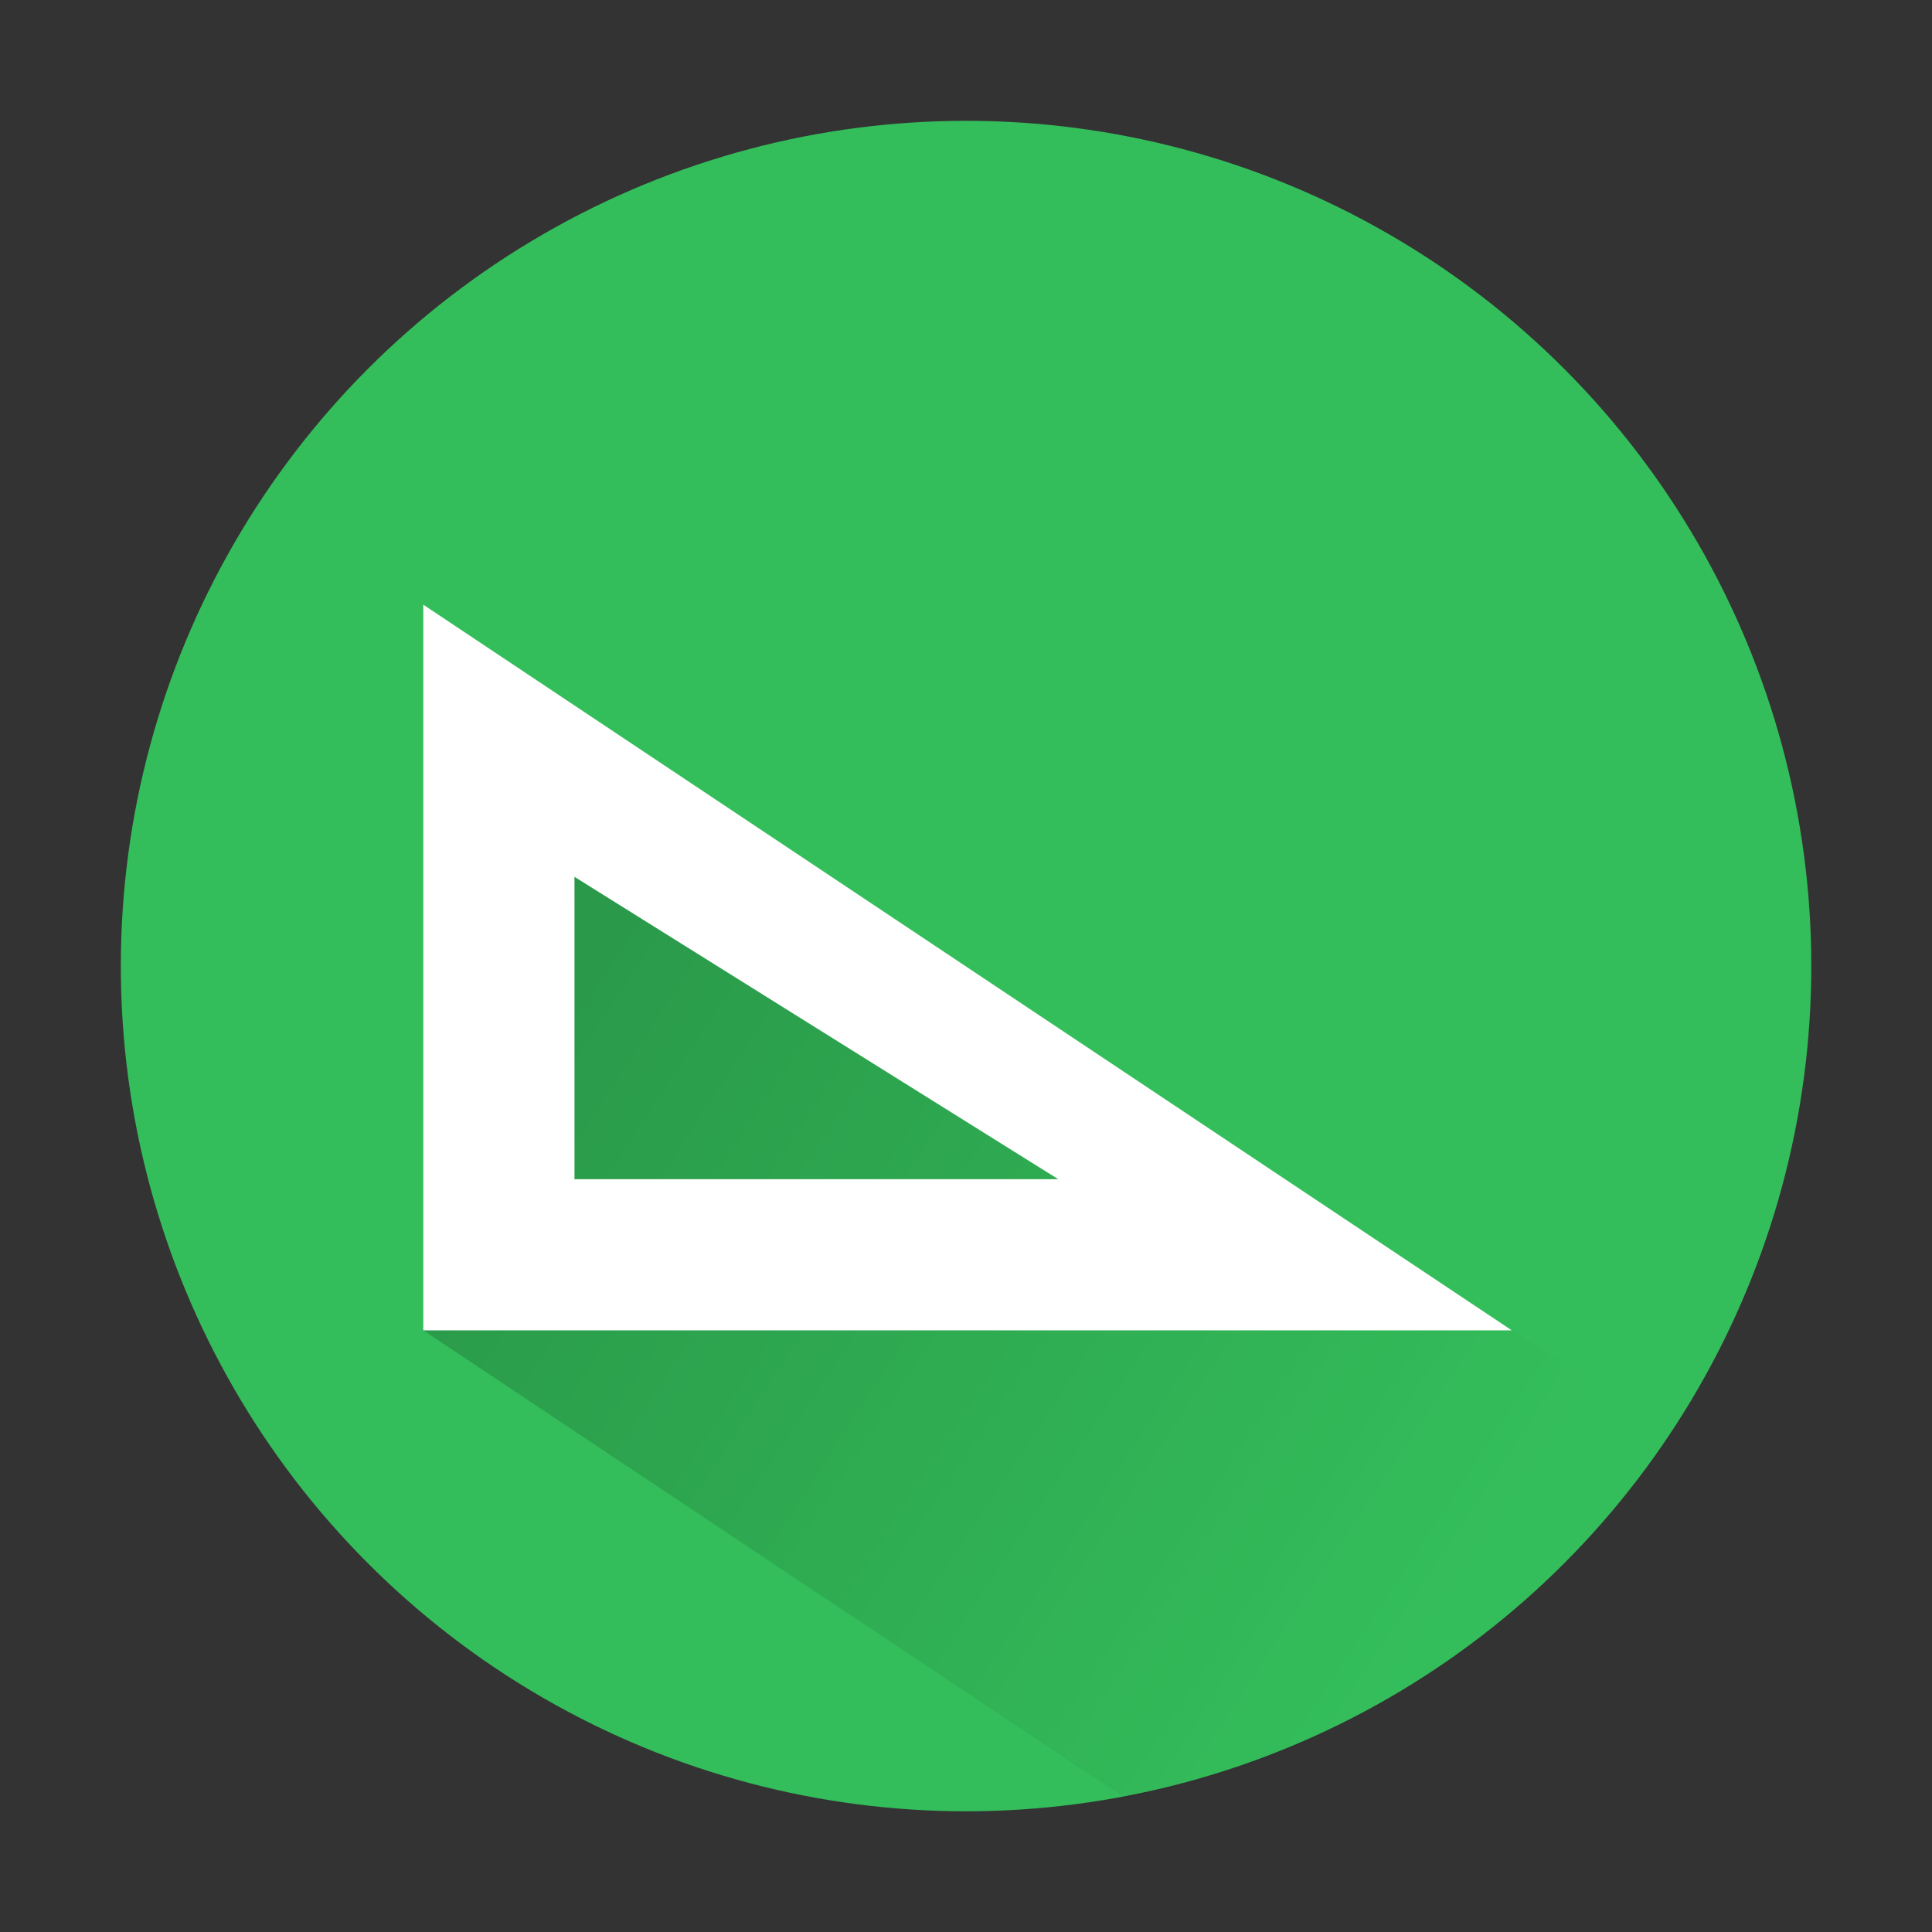 <?xml version="1.0" encoding="UTF-8" standalone="no"?>
<!-- Created with Inkscape (http://www.inkscape.org/) -->

<svg
   width="64"
   height="64"
   viewBox="0 0 16.933 16.933"
   version="1.1"
   id="svg5"
   inkscape:version="1.1.1 (3bf5ae0d25, 2021-09-20, custom)"
   sodipodi:docname="applications-accessories.svg"
   xmlns:inkscape="http://www.inkscape.org/namespaces/inkscape"
   xmlns:sodipodi="http://sodipodi.sourceforge.net/DTD/sodipodi-0.dtd"
   xmlns:xlink="http://www.w3.org/1999/xlink"
   xmlns="http://www.w3.org/2000/svg"
   xmlns:svg="http://www.w3.org/2000/svg">
  <rect x="0" y="0" width="16.933" height="16.933" fill="#333333" stroke="none"/>
  <sodipodi:namedview
     id="namedview7"
     pagecolor="#ffffff"
     bordercolor="#666666"
     borderopacity="1.0"
     inkscape:pageshadow="2"
     inkscape:pageopacity="0.0"
     inkscape:pagecheckerboard="0"
     inkscape:document-units="px"
     showgrid="false"
     units="px"
     height="64px"
     inkscape:zoom="5.6568542"
     inkscape:cx="38.272155"
     inkscape:cy="43.575455"
     inkscape:window-width="1541"
     inkscape:window-height="947"
     inkscape:window-x="23"
     inkscape:window-y="15"
     inkscape:window-maximized="0"
     inkscape:current-layer="svg5" />
  <defs
     id="defs2">
    <linearGradient
       inkscape:collect="always"
       id="linearGradient6932">
      <stop
         style="stop-color:#000000;stop-opacity:1;"
         offset="0"
         id="stop6928" />
      <stop
         style="stop-color:#000000;stop-opacity:0;"
         offset="1"
         id="stop6930" />
    </linearGradient>
    <linearGradient
       inkscape:collect="always"
       xlink:href="#linearGradient6932"
       id="linearGradient6934"
       x1="5.027"
       y1="7.673"
       x2="13.453"
       y2="13.231"
       gradientUnits="userSpaceOnUse"
       gradientTransform="scale(3.78)" />
  </defs>
  <circle
     style="fill:#34be5b;stroke-width:0.529;stroke-linecap:round;stroke-linejoin:round;fill-opacity:1"
     id="path1039"
     cx="8.467"
     cy="8.467"
     r="7.408" />
  <path
     id="rect6600"
     style="opacity:0.2;fill:url(#linearGradient6934);fill-opacity:1;stroke-width:2;stroke-linecap:round;stroke-linejoin:round"
     d="M 17 25 L 14 44 L 37.23 59.488 A 28 28 0 0 0 55.451 47.27 L 50 44 L 17 25 z "
     transform="scale(0.265)" />
  <path
     id="path6344"
     style="fill:#ffffff;stroke-width:2;stroke-linecap:round;stroke-linejoin:round"
     d="m 14,20 v 24 h 36 z m 5,9 16,10 H 19 Z"
     transform="scale(0.265)"
     sodipodi:nodetypes="cccccccc" />
</svg>
